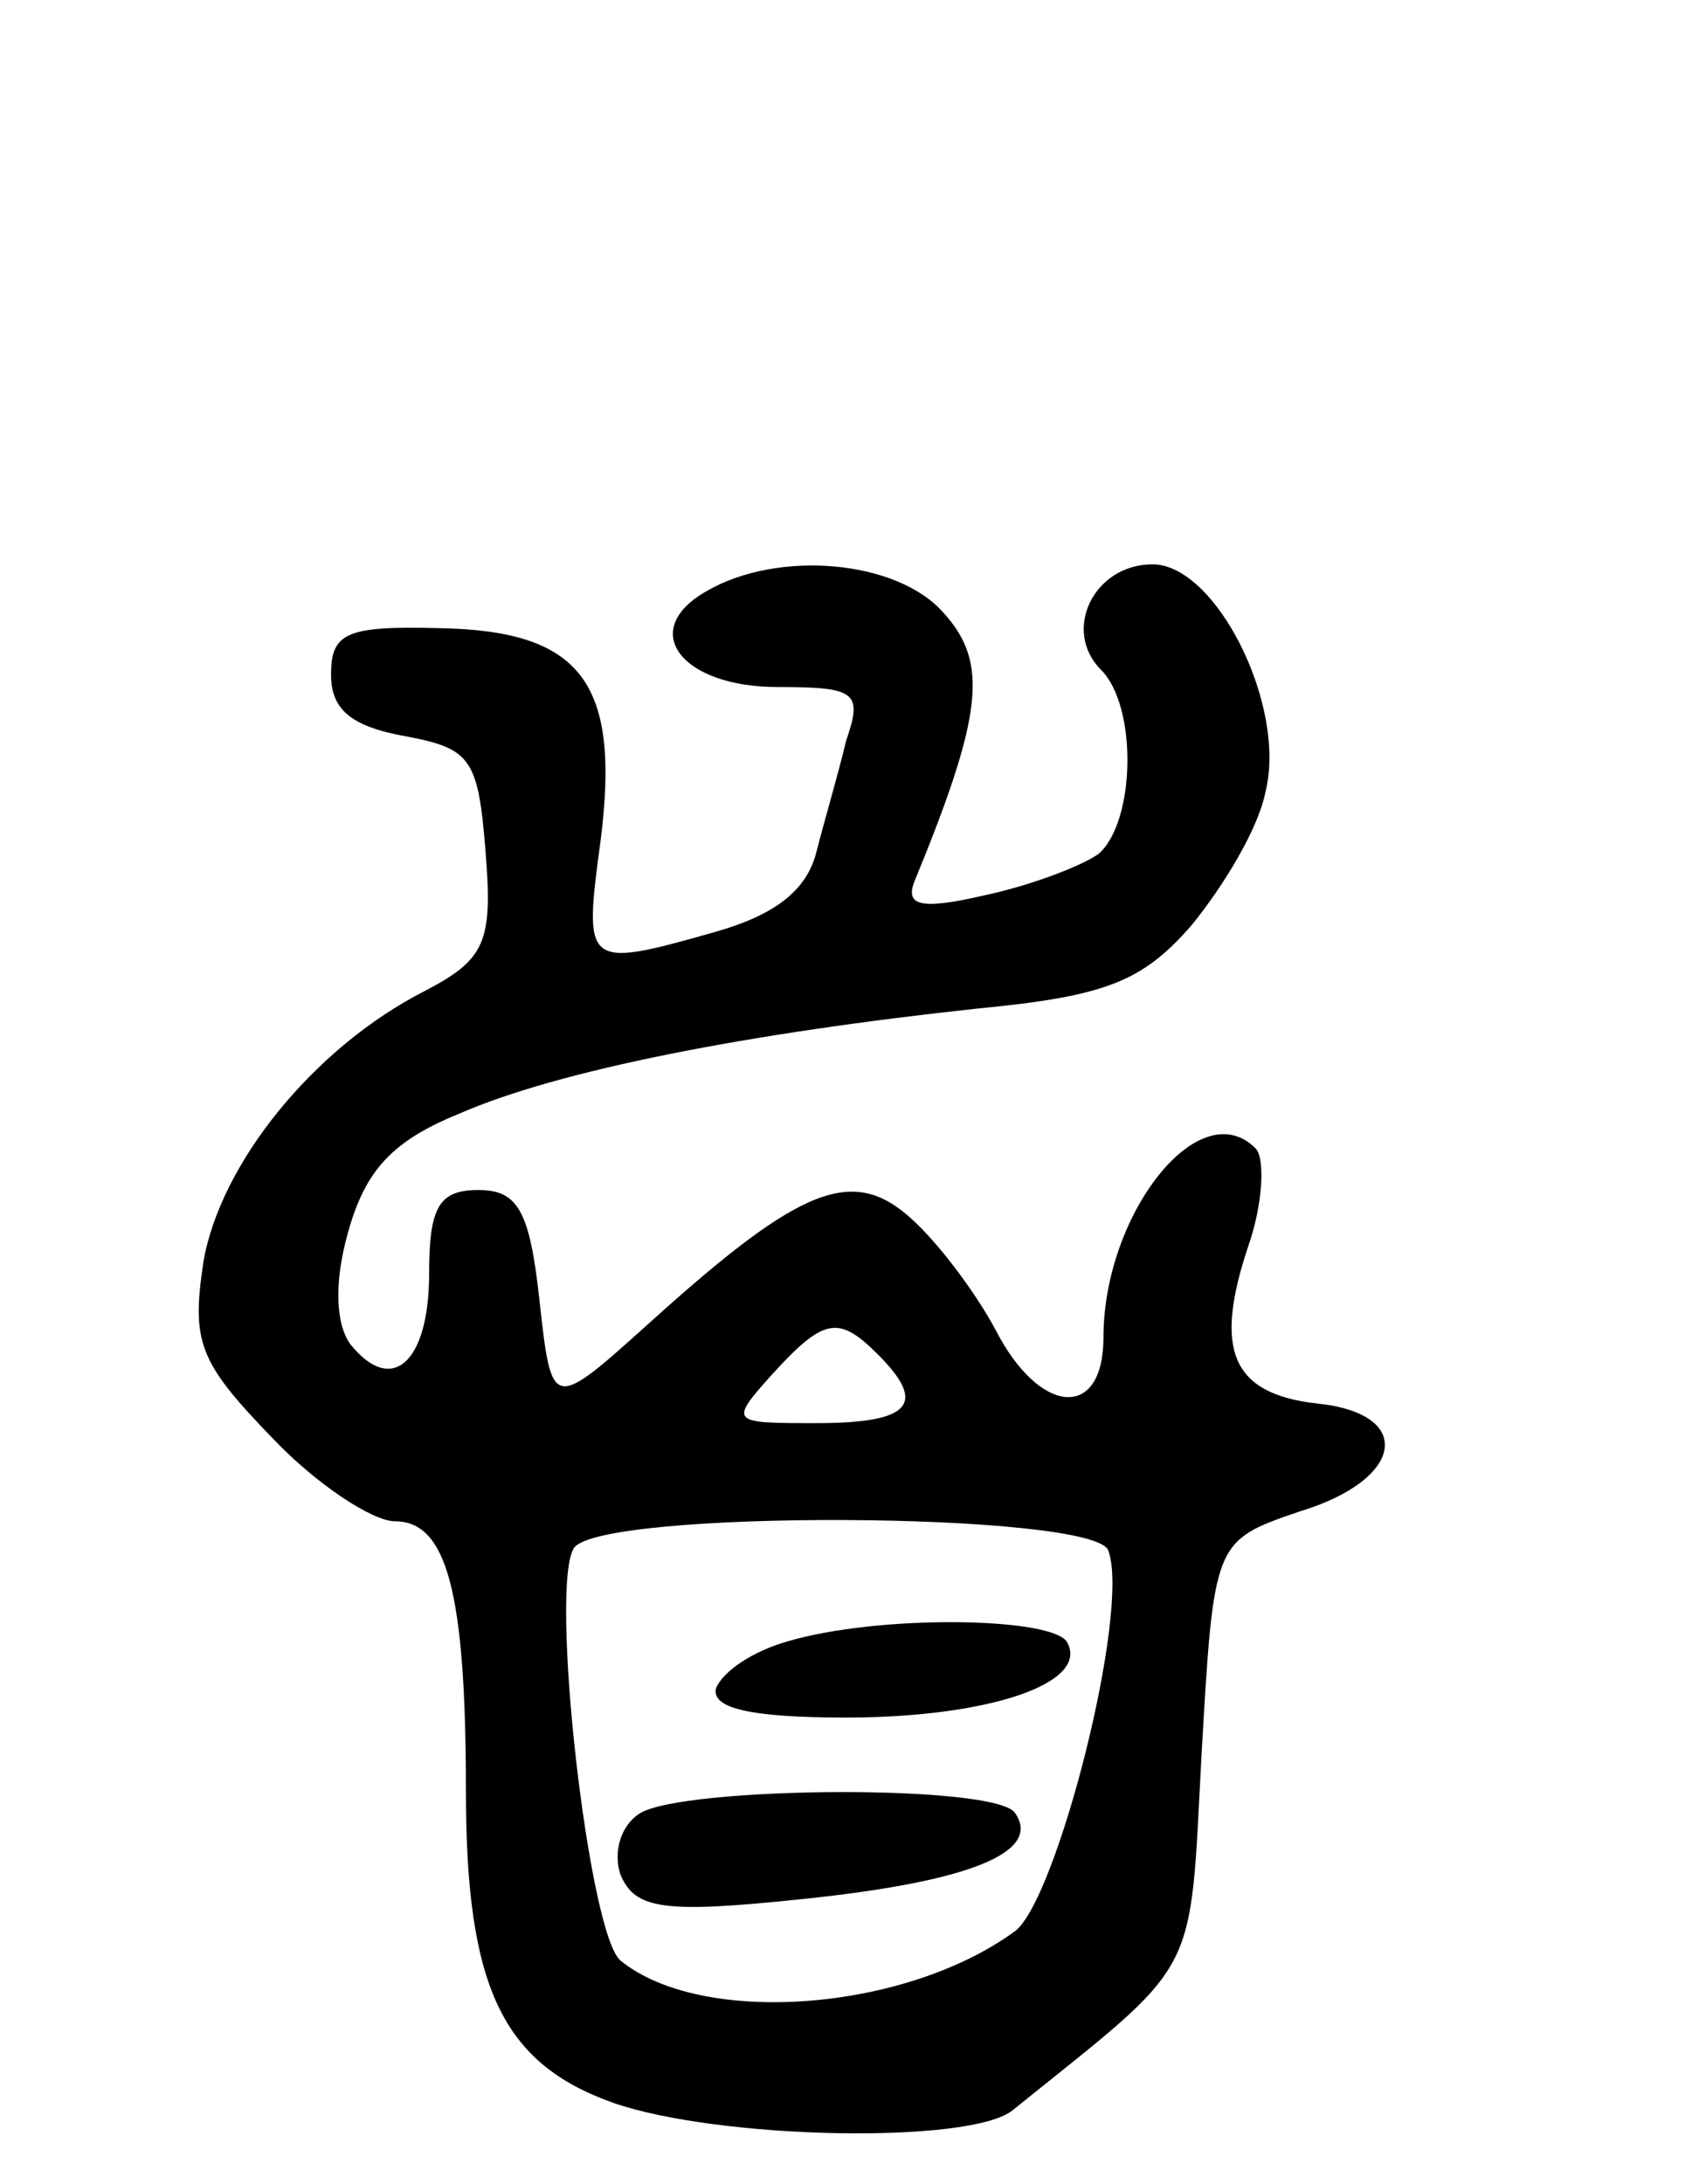 <svg version="1.0" xmlns="http://www.w3.org/2000/svg"
 width="69pt" height="89pt" viewBox="0 0 69 89"
 preserveAspectRatio="xMidYMid meet">
<g transform="translate(0,89) scale(0.1,-0.1)"
fill="#000000" stroke="none">
<path d="M288 649 c-28 -16 -10 -39 29 -39 32 0 35 -2 28 -22 -3 -13 -9 -33
-12 -45 -4 -16 -17 -26 -42 -33 -53 -15 -53 -14 -46 38 8 64 -8 85 -66 86 -38
1 -44 -2 -44 -19 0 -14 8 -21 30 -25 27 -5 30 -9 33 -47 3 -37 0 -44 -25 -57
-45 -23 -83 -70 -90 -110 -5 -33 -2 -41 28 -72 18 -19 41 -34 50 -34 21 0 29
-28 29 -110 0 -80 15 -111 60 -127 43 -15 146 -17 163 -3 77 62 72 52 77 145
5 87 5 87 40 99 43 13 47 40 7 44 -35 4 -42 22 -28 64 6 17 7 36 3 40 -23 23
-62 -27 -62 -77 0 -34 -26 -32 -44 3 -8 15 -23 35 -34 45 -24 22 -45 14 -107
-42 -40 -36 -40 -36 -45 9 -4 37 -9 45 -25 45 -16 0 -20 -7 -20 -34 0 -36 -15
-50 -32 -29 -6 8 -7 25 -1 46 7 25 18 37 45 48 41 18 119 33 212 43 52 5 67
11 87 34 13 16 27 39 30 54 9 35 -20 93 -46 93 -24 0 -37 -27 -21 -43 15 -15
14 -62 -1 -75 -7 -5 -28 -13 -47 -17 -26 -6 -32 -4 -28 6 28 68 30 89 12 109
-19 22 -68 26 -97 9z m70 -311 c20 -20 14 -28 -25 -28 -35 0 -36 0 -18 20 21
23 27 24 43 8z m94 -80 c9 -25 -21 -142 -38 -155 -45 -33 -128 -39 -161 -12
-13 11 -29 152 -19 168 10 16 213 15 218 -1z"/>
<path d="M321 221 c-14 -4 -26 -12 -29 -19 -2 -8 13 -12 53 -12 58 0 100 14
90 31 -7 10 -77 11 -114 0z"/>
<path d="M261 151 c-8 -5 -11 -16 -8 -25 6 -14 17 -16 74 -10 68 7 98 19 87
35 -7 12 -135 11 -153 0z"/>
</g>
</svg>
